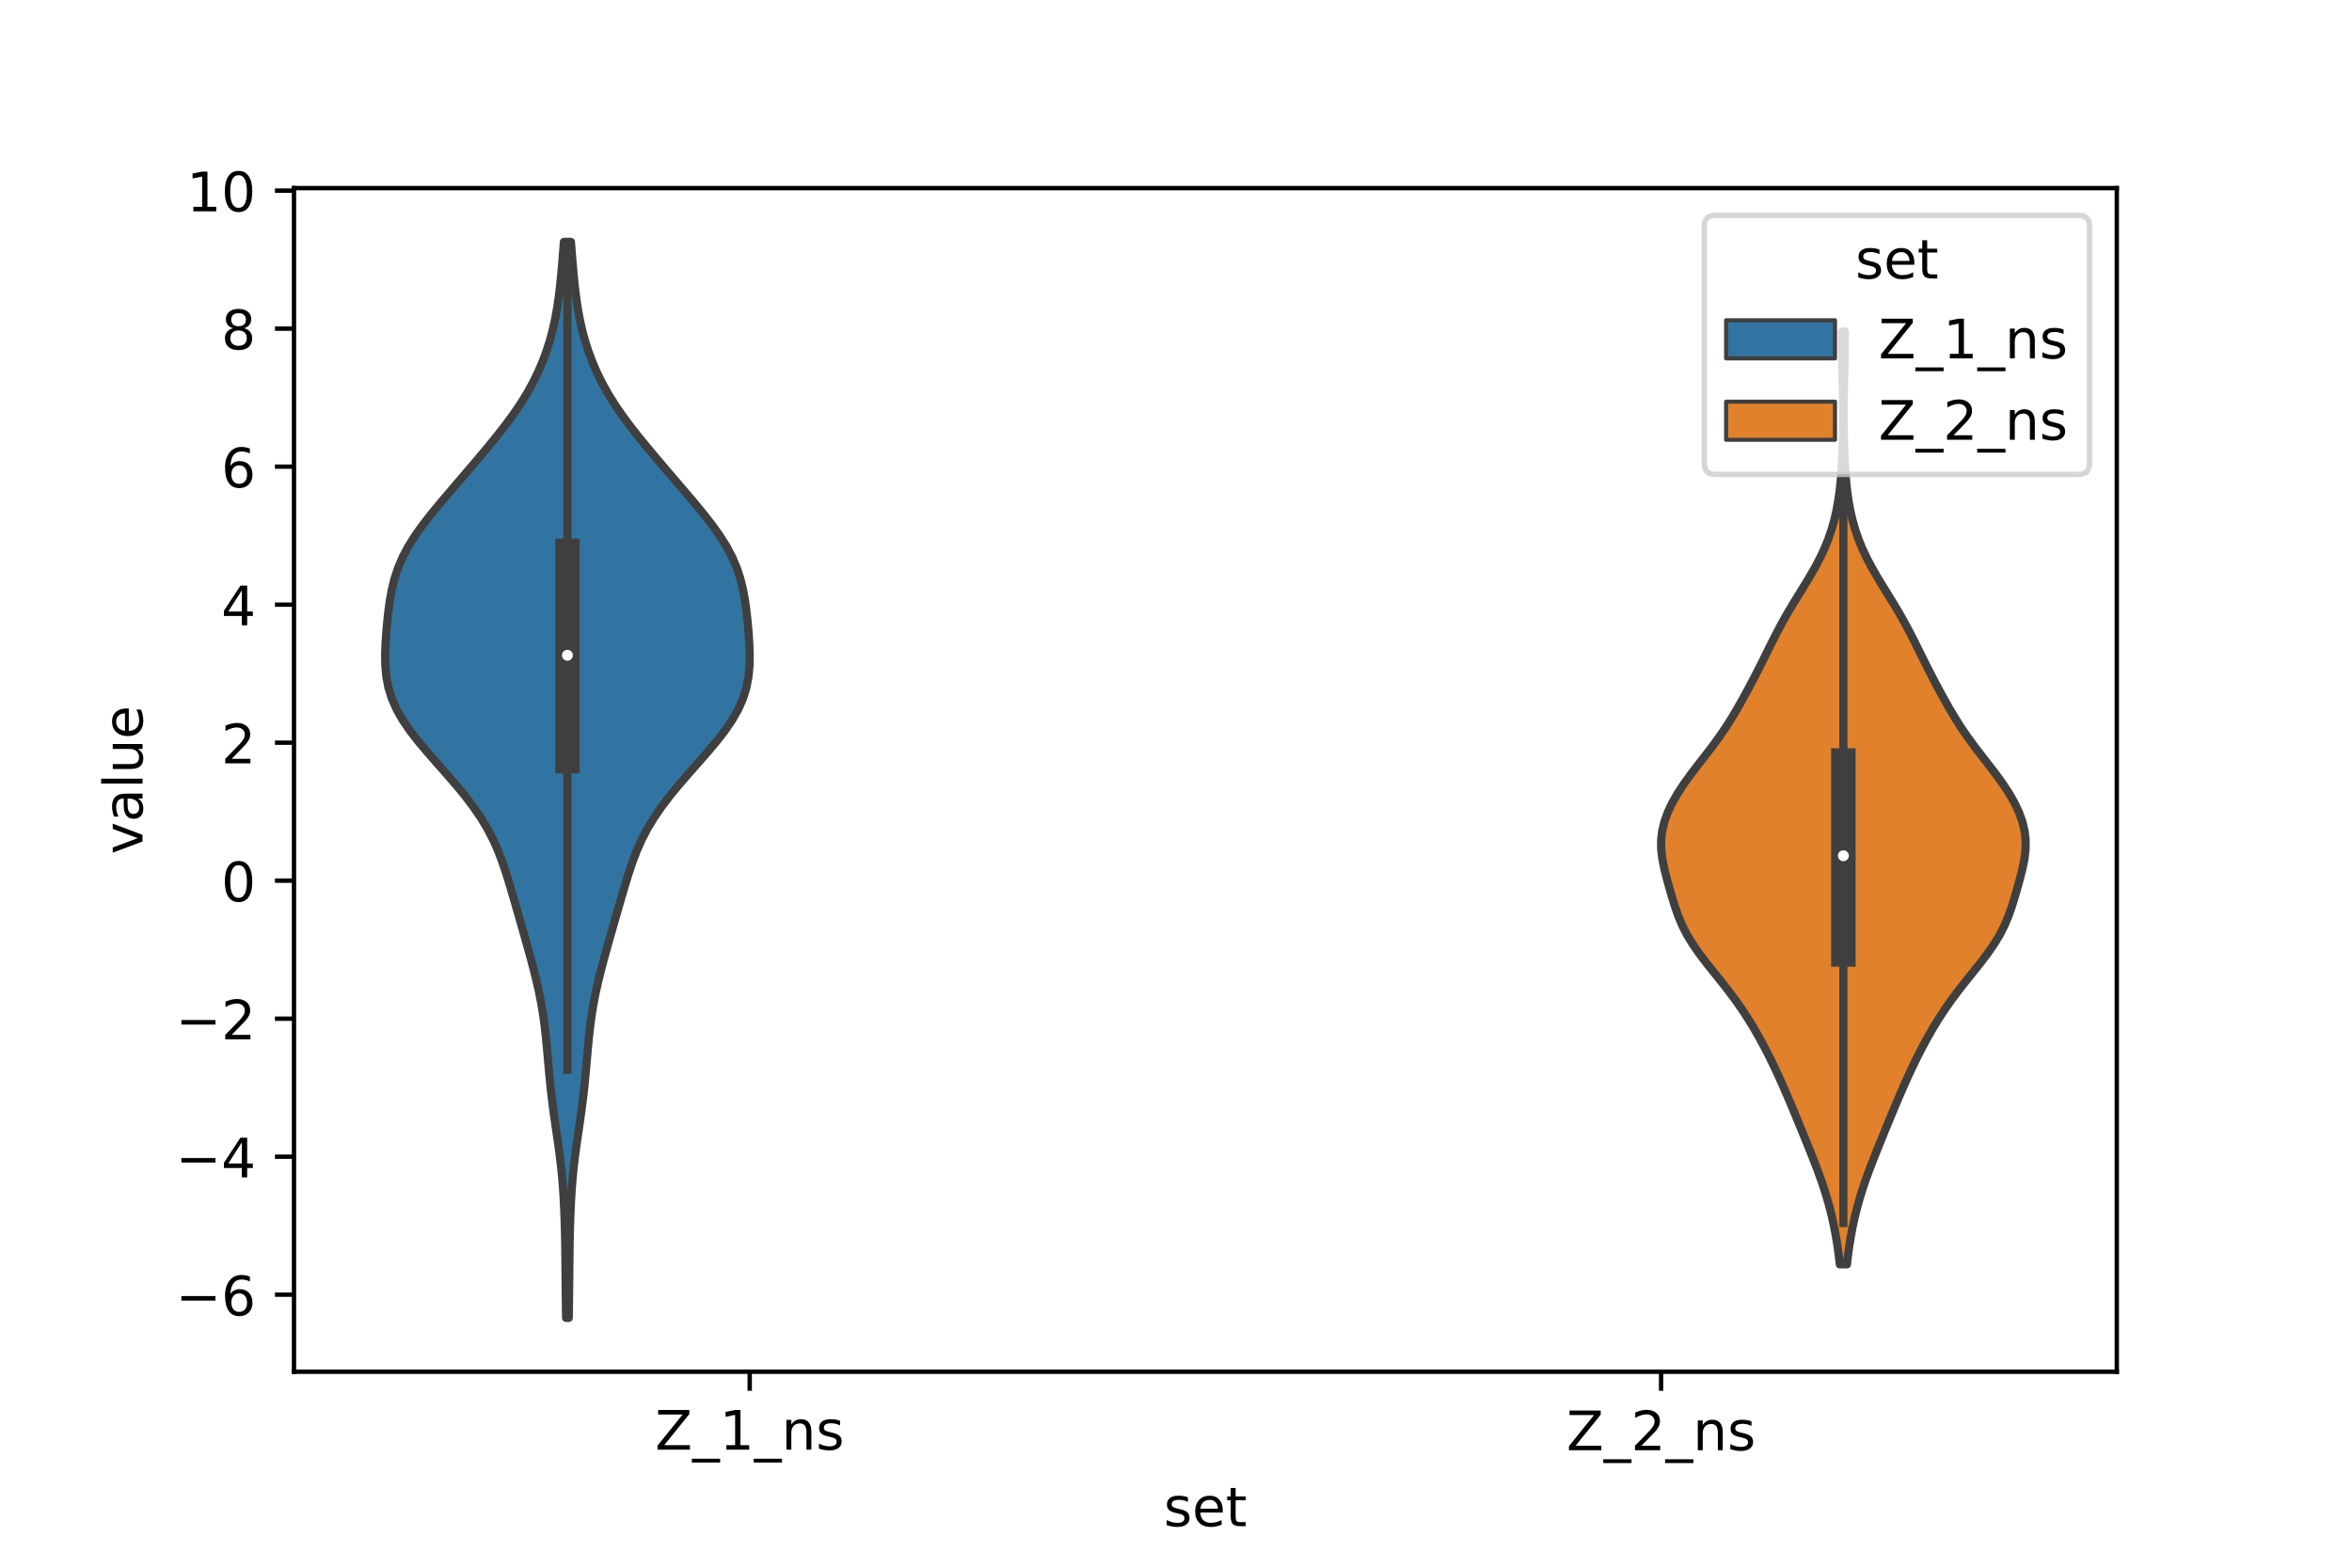 <?xml version="1.0" encoding="utf-8" standalone="no"?>
<!DOCTYPE svg PUBLIC "-//W3C//DTD SVG 1.1//EN"
  "http://www.w3.org/Graphics/SVG/1.1/DTD/svg11.dtd">
<!-- Created with matplotlib (https://matplotlib.org/) -->
<svg height="288pt" version="1.1" viewBox="0 0 432 288" width="432pt" xmlns="http://www.w3.org/2000/svg" xmlns:xlink="http://www.w3.org/1999/xlink">
 <defs>
  <style type="text/css">*{stroke-linecap:butt;stroke-linejoin:round;}</style>
 </defs>
 <g id="figure_1">
  <g id="patch_1">
   <path d="M 0 288 
L 432 288 
L 432 0 
L 0 0 
z
" style="fill:#ffffff;"/>
  </g>
  <g id="axes_1">
   <g id="patch_2">
    <path d="M 54 252 
L 388.8 252 
L 388.8 34.56 
L 54 34.56 
z
" style="fill:#ffffff;"/>
   </g>
   <g id="PolyCollection_1">
    <defs>
     <path d="M 104.468 -45.884 
L 103.972 -45.884 
L 103.94 -47.88 
L 103.914 -49.877 
L 103.893 -51.874 
L 103.875 -53.87 
L 103.857 -55.867 
L 103.836 -57.864 
L 103.806 -59.86 
L 103.764 -61.857 
L 103.706 -63.854 
L 103.63 -65.851 
L 103.53 -67.847 
L 103.402 -69.844 
L 103.238 -71.841 
L 103.036 -73.837 
L 102.796 -75.834 
L 102.525 -77.831 
L 102.235 -79.827 
L 101.941 -81.824 
L 101.66 -83.821 
L 101.402 -85.818 
L 101.171 -87.814 
L 100.966 -89.811 
L 100.78 -91.808 
L 100.605 -93.804 
L 100.426 -95.801 
L 100.231 -97.798 
L 100.001 -99.794 
L 99.725 -101.791 
L 99.391 -103.788 
L 98.997 -105.784 
L 98.547 -107.781 
L 98.052 -109.778 
L 97.524 -111.775 
L 96.974 -113.771 
L 96.412 -115.768 
L 95.843 -117.765 
L 95.27 -119.761 
L 94.694 -121.758 
L 94.114 -123.755 
L 93.522 -125.751 
L 92.902 -127.748 
L 92.227 -129.745 
L 91.464 -131.741 
L 90.579 -133.738 
L 89.544 -135.735 
L 88.342 -137.732 
L 86.975 -139.728 
L 85.459 -141.725 
L 83.821 -143.722 
L 82.098 -145.718 
L 80.336 -147.715 
L 78.583 -149.712 
L 76.899 -151.708 
L 75.343 -153.705 
L 73.974 -155.702 
L 72.838 -157.699 
L 71.96 -159.695 
L 71.341 -161.692 
L 70.96 -163.689 
L 70.776 -165.685 
L 70.74 -167.682 
L 70.806 -169.679 
L 70.937 -171.675 
L 71.111 -173.672 
L 71.327 -175.669 
L 71.601 -177.665 
L 71.962 -179.662 
L 72.451 -181.659 
L 73.106 -183.656 
L 73.956 -185.652 
L 75.014 -187.649 
L 76.273 -189.646 
L 77.705 -191.642 
L 79.269 -193.639 
L 80.917 -195.636 
L 82.611 -197.632 
L 84.321 -199.629 
L 86.03 -201.626 
L 87.727 -203.622 
L 89.402 -205.619 
L 91.036 -207.616 
L 92.609 -209.613 
L 94.095 -211.609 
L 95.469 -213.606 
L 96.717 -215.603 
L 97.831 -217.599 
L 98.813 -219.596 
L 99.669 -221.593 
L 100.408 -223.589 
L 101.037 -225.586 
L 101.565 -227.583 
L 102 -229.58 
L 102.354 -231.576 
L 102.642 -233.573 
L 102.878 -235.57 
L 103.08 -237.566 
L 103.257 -239.563 
L 103.42 -241.56 
L 103.57 -243.556 
L 104.87 -243.556 
L 104.87 -243.556 
L 105.02 -241.56 
L 105.183 -239.563 
L 105.36 -237.566 
L 105.562 -235.57 
L 105.798 -233.573 
L 106.086 -231.576 
L 106.44 -229.58 
L 106.875 -227.583 
L 107.403 -225.586 
L 108.032 -223.589 
L 108.771 -221.593 
L 109.627 -219.596 
L 110.609 -217.599 
L 111.723 -215.603 
L 112.971 -213.606 
L 114.345 -211.609 
L 115.831 -209.613 
L 117.404 -207.616 
L 119.038 -205.619 
L 120.713 -203.622 
L 122.41 -201.626 
L 124.119 -199.629 
L 125.829 -197.632 
L 127.523 -195.636 
L 129.171 -193.639 
L 130.735 -191.642 
L 132.167 -189.646 
L 133.426 -187.649 
L 134.484 -185.652 
L 135.334 -183.656 
L 135.989 -181.659 
L 136.478 -179.662 
L 136.839 -177.665 
L 137.113 -175.669 
L 137.329 -173.672 
L 137.503 -171.675 
L 137.634 -169.679 
L 137.7 -167.682 
L 137.664 -165.685 
L 137.48 -163.689 
L 137.099 -161.692 
L 136.48 -159.695 
L 135.602 -157.699 
L 134.466 -155.702 
L 133.097 -153.705 
L 131.541 -151.708 
L 129.857 -149.712 
L 128.104 -147.715 
L 126.342 -145.718 
L 124.619 -143.722 
L 122.981 -141.725 
L 121.465 -139.728 
L 120.098 -137.732 
L 118.896 -135.735 
L 117.861 -133.738 
L 116.976 -131.741 
L 116.213 -129.745 
L 115.538 -127.748 
L 114.918 -125.751 
L 114.326 -123.755 
L 113.746 -121.758 
L 113.17 -119.761 
L 112.597 -117.765 
L 112.028 -115.768 
L 111.466 -113.771 
L 110.916 -111.775 
L 110.388 -109.778 
L 109.893 -107.781 
L 109.443 -105.784 
L 109.049 -103.788 
L 108.715 -101.791 
L 108.439 -99.794 
L 108.209 -97.798 
L 108.014 -95.801 
L 107.835 -93.804 
L 107.66 -91.808 
L 107.474 -89.811 
L 107.269 -87.814 
L 107.038 -85.818 
L 106.78 -83.821 
L 106.499 -81.824 
L 106.205 -79.827 
L 105.915 -77.831 
L 105.644 -75.834 
L 105.404 -73.837 
L 105.202 -71.841 
L 105.038 -69.844 
L 104.91 -67.847 
L 104.81 -65.851 
L 104.734 -63.854 
L 104.676 -61.857 
L 104.634 -59.86 
L 104.604 -57.864 
L 104.583 -55.867 
L 104.565 -53.87 
L 104.547 -51.874 
L 104.526 -49.877 
L 104.5 -47.88 
L 104.468 -45.884 
z
" id="m23ccc6b8cd" style="stroke:#3f3f3f;stroke-width:1.5;"/>
    </defs>
    <g clip-path="url(#pc3ba97af14)">
     <use style="fill:#3274a1;stroke:#3f3f3f;stroke-width:1.5;" x="0" xlink:href="#m23ccc6b8cd" y="288"/>
    </g>
   </g>
   <g id="PolyCollection_2">
    <defs>
     <path d="M 339.235 -55.719 
L 337.925 -55.719 
L 337.723 -57.451 
L 337.482 -59.182 
L 337.199 -60.913 
L 336.871 -62.644 
L 336.496 -64.375 
L 336.068 -66.106 
L 335.586 -67.837 
L 335.05 -69.568 
L 334.463 -71.299 
L 333.832 -73.03 
L 333.169 -74.761 
L 332.484 -76.492 
L 331.787 -78.223 
L 331.082 -79.954 
L 330.371 -81.685 
L 329.655 -83.416 
L 328.93 -85.147 
L 328.194 -86.878 
L 327.44 -88.609 
L 326.663 -90.34 
L 325.856 -92.071 
L 325.012 -93.802 
L 324.126 -95.533 
L 323.193 -97.264 
L 322.205 -98.995 
L 321.152 -100.726 
L 320.025 -102.457 
L 318.814 -104.188 
L 317.523 -105.919 
L 316.167 -107.65 
L 314.777 -109.381 
L 313.399 -111.112 
L 312.084 -112.843 
L 310.884 -114.574 
L 309.837 -116.305 
L 308.958 -118.036 
L 308.234 -119.767 
L 307.628 -121.498 
L 307.095 -123.229 
L 306.596 -124.96 
L 306.119 -126.691 
L 305.683 -128.422 
L 305.332 -130.153 
L 305.122 -131.884 
L 305.1 -133.615 
L 305.295 -135.346 
L 305.714 -137.077 
L 306.343 -138.808 
L 307.164 -140.539 
L 308.155 -142.27 
L 309.291 -144.001 
L 310.541 -145.732 
L 311.864 -147.463 
L 313.213 -149.194 
L 314.539 -150.925 
L 315.804 -152.656 
L 316.986 -154.387 
L 318.085 -156.118 
L 319.113 -157.849 
L 320.089 -159.58 
L 321.032 -161.311 
L 321.95 -163.042 
L 322.846 -164.773 
L 323.72 -166.504 
L 324.579 -168.235 
L 325.436 -169.966 
L 326.314 -171.697 
L 327.233 -173.428 
L 328.204 -175.159 
L 329.229 -176.89 
L 330.29 -178.621 
L 331.361 -180.352 
L 332.409 -182.083 
L 333.402 -183.814 
L 334.312 -185.545 
L 335.123 -187.276 
L 335.825 -189.007 
L 336.418 -190.738 
L 336.909 -192.469 
L 337.306 -194.2 
L 337.622 -195.931 
L 337.868 -197.662 
L 338.058 -199.393 
L 338.203 -201.124 
L 338.312 -202.855 
L 338.393 -204.586 
L 338.451 -206.317 
L 338.491 -208.048 
L 338.514 -209.779 
L 338.524 -211.51 
L 338.52 -213.241 
L 338.504 -214.972 
L 338.476 -216.703 
L 338.44 -218.434 
L 338.4 -220.165 
L 338.362 -221.896 
L 338.332 -223.627 
L 338.316 -225.358 
L 338.316 -227.089 
L 338.844 -227.089 
L 338.844 -227.089 
L 338.844 -225.358 
L 338.828 -223.627 
L 338.798 -221.896 
L 338.76 -220.165 
L 338.72 -218.434 
L 338.684 -216.703 
L 338.656 -214.972 
L 338.64 -213.241 
L 338.636 -211.51 
L 338.646 -209.779 
L 338.669 -208.048 
L 338.709 -206.317 
L 338.767 -204.586 
L 338.848 -202.855 
L 338.957 -201.124 
L 339.102 -199.393 
L 339.292 -197.662 
L 339.538 -195.931 
L 339.854 -194.2 
L 340.251 -192.469 
L 340.742 -190.738 
L 341.335 -189.007 
L 342.037 -187.276 
L 342.848 -185.545 
L 343.758 -183.814 
L 344.751 -182.083 
L 345.799 -180.352 
L 346.87 -178.621 
L 347.931 -176.89 
L 348.956 -175.159 
L 349.927 -173.428 
L 350.846 -171.697 
L 351.724 -169.966 
L 352.581 -168.235 
L 353.44 -166.504 
L 354.314 -164.773 
L 355.21 -163.042 
L 356.128 -161.311 
L 357.071 -159.58 
L 358.047 -157.849 
L 359.075 -156.118 
L 360.174 -154.387 
L 361.356 -152.656 
L 362.621 -150.925 
L 363.947 -149.194 
L 365.296 -147.463 
L 366.619 -145.732 
L 367.869 -144.001 
L 369.005 -142.27 
L 369.996 -140.539 
L 370.817 -138.808 
L 371.446 -137.077 
L 371.865 -135.346 
L 372.06 -133.615 
L 372.038 -131.884 
L 371.828 -130.153 
L 371.477 -128.422 
L 371.041 -126.691 
L 370.564 -124.96 
L 370.065 -123.229 
L 369.532 -121.498 
L 368.926 -119.767 
L 368.202 -118.036 
L 367.323 -116.305 
L 366.276 -114.574 
L 365.076 -112.843 
L 363.761 -111.112 
L 362.383 -109.381 
L 360.993 -107.65 
L 359.637 -105.919 
L 358.346 -104.188 
L 357.135 -102.457 
L 356.008 -100.726 
L 354.955 -98.995 
L 353.967 -97.264 
L 353.034 -95.533 
L 352.148 -93.802 
L 351.304 -92.071 
L 350.497 -90.34 
L 349.72 -88.609 
L 348.966 -86.878 
L 348.23 -85.147 
L 347.505 -83.416 
L 346.789 -81.685 
L 346.078 -79.954 
L 345.373 -78.223 
L 344.676 -76.492 
L 343.991 -74.761 
L 343.328 -73.03 
L 342.697 -71.299 
L 342.11 -69.568 
L 341.574 -67.837 
L 341.092 -66.106 
L 340.664 -64.375 
L 340.289 -62.644 
L 339.961 -60.913 
L 339.678 -59.182 
L 339.437 -57.451 
L 339.235 -55.719 
z
" id="mcd2be13256" style="stroke:#3f3f3f;stroke-width:1.5;"/>
    </defs>
    <g clip-path="url(#pc3ba97af14)">
     <use style="fill:#e1812c;stroke:#3f3f3f;stroke-width:1.5;" x="0" xlink:href="#mcd2be13256" y="288"/>
    </g>
   </g>
   <g id="patch_3">
    <path clip-path="url(#pc3ba97af14)" d="M 137.7 161.789 
L 137.7 161.789 
L 137.7 161.789 
L 137.7 161.789 
z
" style="fill:#3274a1;stroke:#3f3f3f;stroke-linejoin:miter;stroke-width:0.75;"/>
   </g>
   <g id="patch_4">
    <path clip-path="url(#pc3ba97af14)" d="M 137.7 161.789 
L 137.7 161.789 
L 137.7 161.789 
L 137.7 161.789 
z
" style="fill:#e1812c;stroke:#3f3f3f;stroke-linejoin:miter;stroke-width:0.75;"/>
   </g>
   <g id="matplotlib.axis_1">
    <g id="xtick_1">
     <g id="line2d_1">
      <defs>
       <path d="M 0 0 
L 0 3.5 
" id="m996956b683" style="stroke:#000000;stroke-width:0.8;"/>
      </defs>
      <g>
       <use style="stroke:#000000;stroke-width:0.8;" x="137.7" xlink:href="#m996956b683" y="252"/>
      </g>
     </g>
     <g id="text_1">
      <!-- Z_1_ns -->
      <g transform="translate(120.32 266.32)scale(0.1 -0.1)">
       <defs>
        <path d="M 5.609 72.906 
L 62.891 72.906 
L 62.891 65.375 
L 16.797 8.297 
L 64.016 8.297 
L 64.016 0 
L 4.5 0 
L 4.5 7.516 
L 50.594 64.594 
L 5.609 64.594 
z
" id="DejaVuSans-90"/>
        <path d="M 50.984 -16.609 
L 50.984 -23.578 
L -0.984 -23.578 
L -0.984 -16.609 
z
" id="DejaVuSans-95"/>
        <path d="M 12.406 8.297 
L 28.516 8.297 
L 28.516 63.922 
L 10.984 60.406 
L 10.984 69.391 
L 28.422 72.906 
L 38.281 72.906 
L 38.281 8.297 
L 54.391 8.297 
L 54.391 0 
L 12.406 0 
z
" id="DejaVuSans-49"/>
        <path d="M 54.891 33.016 
L 54.891 0 
L 45.906 0 
L 45.906 32.719 
Q 45.906 40.484 42.875 44.328 
Q 39.844 48.188 33.797 48.188 
Q 26.516 48.188 22.312 43.547 
Q 18.109 38.922 18.109 30.906 
L 18.109 0 
L 9.078 0 
L 9.078 54.688 
L 18.109 54.688 
L 18.109 46.188 
Q 21.344 51.125 25.703 53.562 
Q 30.078 56 35.797 56 
Q 45.219 56 50.047 50.172 
Q 54.891 44.344 54.891 33.016 
z
" id="DejaVuSans-110"/>
        <path d="M 44.281 53.078 
L 44.281 44.578 
Q 40.484 46.531 36.375 47.5 
Q 32.281 48.484 27.875 48.484 
Q 21.188 48.484 17.844 46.438 
Q 14.5 44.391 14.5 40.281 
Q 14.5 37.156 16.891 35.375 
Q 19.281 33.594 26.516 31.984 
L 29.594 31.297 
Q 39.156 29.25 43.188 25.516 
Q 47.219 21.781 47.219 15.094 
Q 47.219 7.469 41.188 3.016 
Q 35.156 -1.422 24.609 -1.422 
Q 20.219 -1.422 15.453 -0.562 
Q 10.688 0.297 5.422 2 
L 5.422 11.281 
Q 10.406 8.688 15.234 7.391 
Q 20.062 6.109 24.812 6.109 
Q 31.156 6.109 34.562 8.281 
Q 37.984 10.453 37.984 14.406 
Q 37.984 18.062 35.516 20.016 
Q 33.062 21.969 24.703 23.781 
L 21.578 24.516 
Q 13.234 26.266 9.516 29.906 
Q 5.812 33.547 5.812 39.891 
Q 5.812 47.609 11.281 51.797 
Q 16.75 56 26.812 56 
Q 31.781 56 36.172 55.266 
Q 40.578 54.547 44.281 53.078 
z
" id="DejaVuSans-115"/>
       </defs>
       <use xlink:href="#DejaVuSans-90"/>
       <use x="68.506" xlink:href="#DejaVuSans-95"/>
       <use x="118.506" xlink:href="#DejaVuSans-49"/>
       <use x="182.129" xlink:href="#DejaVuSans-95"/>
       <use x="232.129" xlink:href="#DejaVuSans-110"/>
       <use x="295.508" xlink:href="#DejaVuSans-115"/>
      </g>
     </g>
    </g>
    <g id="xtick_2">
     <g id="line2d_2">
      <g>
       <use style="stroke:#000000;stroke-width:0.8;" x="305.1" xlink:href="#m996956b683" y="252"/>
      </g>
     </g>
     <g id="text_2">
      <!-- Z_2_ns -->
      <g transform="translate(287.72 266.422)scale(0.1 -0.1)">
       <defs>
        <path d="M 19.188 8.297 
L 53.609 8.297 
L 53.609 0 
L 7.328 0 
L 7.328 8.297 
Q 12.938 14.109 22.625 23.891 
Q 32.328 33.688 34.812 36.531 
Q 39.547 41.844 41.422 45.531 
Q 43.312 49.219 43.312 52.781 
Q 43.312 58.594 39.234 62.25 
Q 35.156 65.922 28.609 65.922 
Q 23.969 65.922 18.812 64.312 
Q 13.672 62.703 7.812 59.422 
L 7.812 69.391 
Q 13.766 71.781 18.938 73 
Q 24.125 74.219 28.422 74.219 
Q 39.75 74.219 46.484 68.547 
Q 53.219 62.891 53.219 53.422 
Q 53.219 48.922 51.531 44.891 
Q 49.859 40.875 45.406 35.406 
Q 44.188 33.984 37.641 27.219 
Q 31.109 20.453 19.188 8.297 
z
" id="DejaVuSans-50"/>
       </defs>
       <use xlink:href="#DejaVuSans-90"/>
       <use x="68.506" xlink:href="#DejaVuSans-95"/>
       <use x="118.506" xlink:href="#DejaVuSans-50"/>
       <use x="182.129" xlink:href="#DejaVuSans-95"/>
       <use x="232.129" xlink:href="#DejaVuSans-110"/>
       <use x="295.508" xlink:href="#DejaVuSans-115"/>
      </g>
     </g>
    </g>
    <g id="text_3">
     <!-- set -->
     <g transform="translate(213.759 280.378)scale(0.1 -0.1)">
      <defs>
       <path d="M 56.203 29.594 
L 56.203 25.203 
L 14.891 25.203 
Q 15.484 15.922 20.484 11.062 
Q 25.484 6.203 34.422 6.203 
Q 39.594 6.203 44.453 7.469 
Q 49.312 8.734 54.109 11.281 
L 54.109 2.781 
Q 49.266 0.734 44.188 -0.344 
Q 39.109 -1.422 33.891 -1.422 
Q 20.797 -1.422 13.156 6.188 
Q 5.516 13.812 5.516 26.812 
Q 5.516 40.234 12.766 48.109 
Q 20.016 56 32.328 56 
Q 43.359 56 49.781 48.891 
Q 56.203 41.797 56.203 29.594 
z
M 47.219 32.234 
Q 47.125 39.594 43.094 43.984 
Q 39.062 48.391 32.422 48.391 
Q 24.906 48.391 20.391 44.141 
Q 15.875 39.891 15.188 32.172 
z
" id="DejaVuSans-101"/>
       <path d="M 18.312 70.219 
L 18.312 54.688 
L 36.812 54.688 
L 36.812 47.703 
L 18.312 47.703 
L 18.312 18.016 
Q 18.312 11.328 20.141 9.422 
Q 21.969 7.516 27.594 7.516 
L 36.812 7.516 
L 36.812 0 
L 27.594 0 
Q 17.188 0 13.234 3.875 
Q 9.281 7.766 9.281 18.016 
L 9.281 47.703 
L 2.688 47.703 
L 2.688 54.688 
L 9.281 54.688 
L 9.281 70.219 
z
" id="DejaVuSans-116"/>
      </defs>
      <use xlink:href="#DejaVuSans-115"/>
      <use x="52.1" xlink:href="#DejaVuSans-101"/>
      <use x="113.623" xlink:href="#DejaVuSans-116"/>
     </g>
    </g>
   </g>
   <g id="matplotlib.axis_2">
    <g id="ytick_1">
     <g id="line2d_3">
      <defs>
       <path d="M 0 0 
L -3.5 0 
" id="m1523c517f5" style="stroke:#000000;stroke-width:0.8;"/>
      </defs>
      <g>
       <use style="stroke:#000000;stroke-width:0.8;" x="54" xlink:href="#m1523c517f5" y="237.85"/>
      </g>
     </g>
     <g id="text_4">
      <!-- −6 -->
      <g transform="translate(32.258 241.649)scale(0.1 -0.1)">
       <defs>
        <path d="M 10.594 35.5 
L 73.188 35.5 
L 73.188 27.203 
L 10.594 27.203 
z
" id="DejaVuSans-8722"/>
        <path d="M 33.016 40.375 
Q 26.375 40.375 22.484 35.828 
Q 18.609 31.297 18.609 23.391 
Q 18.609 15.531 22.484 10.953 
Q 26.375 6.391 33.016 6.391 
Q 39.656 6.391 43.531 10.953 
Q 47.406 15.531 47.406 23.391 
Q 47.406 31.297 43.531 35.828 
Q 39.656 40.375 33.016 40.375 
z
M 52.594 71.297 
L 52.594 62.312 
Q 48.875 64.062 45.094 64.984 
Q 41.312 65.922 37.594 65.922 
Q 27.828 65.922 22.672 59.328 
Q 17.531 52.734 16.797 39.406 
Q 19.672 43.656 24.016 45.922 
Q 28.375 48.188 33.594 48.188 
Q 44.578 48.188 50.953 41.516 
Q 57.328 34.859 57.328 23.391 
Q 57.328 12.156 50.688 5.359 
Q 44.047 -1.422 33.016 -1.422 
Q 20.359 -1.422 13.672 8.266 
Q 6.984 17.969 6.984 36.375 
Q 6.984 53.656 15.188 63.938 
Q 23.391 74.219 37.203 74.219 
Q 40.922 74.219 44.703 73.484 
Q 48.484 72.75 52.594 71.297 
z
" id="DejaVuSans-54"/>
       </defs>
       <use xlink:href="#DejaVuSans-8722"/>
       <use x="83.789" xlink:href="#DejaVuSans-54"/>
      </g>
     </g>
    </g>
    <g id="ytick_2">
     <g id="line2d_4">
      <g>
       <use style="stroke:#000000;stroke-width:0.8;" x="54" xlink:href="#m1523c517f5" y="212.496"/>
      </g>
     </g>
     <g id="text_5">
      <!-- −4 -->
      <g transform="translate(32.258 216.295)scale(0.1 -0.1)">
       <defs>
        <path d="M 37.797 64.312 
L 12.891 25.391 
L 37.797 25.391 
z
M 35.203 72.906 
L 47.609 72.906 
L 47.609 25.391 
L 58.016 25.391 
L 58.016 17.188 
L 47.609 17.188 
L 47.609 0 
L 37.797 0 
L 37.797 17.188 
L 4.891 17.188 
L 4.891 26.703 
z
" id="DejaVuSans-52"/>
       </defs>
       <use xlink:href="#DejaVuSans-8722"/>
       <use x="83.789" xlink:href="#DejaVuSans-52"/>
      </g>
     </g>
    </g>
    <g id="ytick_3">
     <g id="line2d_5">
      <g>
       <use style="stroke:#000000;stroke-width:0.8;" x="54" xlink:href="#m1523c517f5" y="187.143"/>
      </g>
     </g>
     <g id="text_6">
      <!-- −2 -->
      <g transform="translate(32.258 190.942)scale(0.1 -0.1)">
       <use xlink:href="#DejaVuSans-8722"/>
       <use x="83.789" xlink:href="#DejaVuSans-50"/>
      </g>
     </g>
    </g>
    <g id="ytick_4">
     <g id="line2d_6">
      <g>
       <use style="stroke:#000000;stroke-width:0.8;" x="54" xlink:href="#m1523c517f5" y="161.789"/>
      </g>
     </g>
     <g id="text_7">
      <!-- 0 -->
      <g transform="translate(40.638 165.588)scale(0.1 -0.1)">
       <defs>
        <path d="M 31.781 66.406 
Q 24.172 66.406 20.328 58.906 
Q 16.5 51.422 16.5 36.375 
Q 16.5 21.391 20.328 13.891 
Q 24.172 6.391 31.781 6.391 
Q 39.453 6.391 43.281 13.891 
Q 47.125 21.391 47.125 36.375 
Q 47.125 51.422 43.281 58.906 
Q 39.453 66.406 31.781 66.406 
z
M 31.781 74.219 
Q 44.047 74.219 50.516 64.516 
Q 56.984 54.828 56.984 36.375 
Q 56.984 17.969 50.516 8.266 
Q 44.047 -1.422 31.781 -1.422 
Q 19.531 -1.422 13.062 8.266 
Q 6.594 17.969 6.594 36.375 
Q 6.594 54.828 13.062 64.516 
Q 19.531 74.219 31.781 74.219 
z
" id="DejaVuSans-48"/>
       </defs>
       <use xlink:href="#DejaVuSans-48"/>
      </g>
     </g>
    </g>
    <g id="ytick_5">
     <g id="line2d_7">
      <g>
       <use style="stroke:#000000;stroke-width:0.8;" x="54" xlink:href="#m1523c517f5" y="136.435"/>
      </g>
     </g>
     <g id="text_8">
      <!-- 2 -->
      <g transform="translate(40.638 140.235)scale(0.1 -0.1)">
       <use xlink:href="#DejaVuSans-50"/>
      </g>
     </g>
    </g>
    <g id="ytick_6">
     <g id="line2d_8">
      <g>
       <use style="stroke:#000000;stroke-width:0.8;" x="54" xlink:href="#m1523c517f5" y="111.082"/>
      </g>
     </g>
     <g id="text_9">
      <!-- 4 -->
      <g transform="translate(40.638 114.881)scale(0.1 -0.1)">
       <use xlink:href="#DejaVuSans-52"/>
      </g>
     </g>
    </g>
    <g id="ytick_7">
     <g id="line2d_9">
      <g>
       <use style="stroke:#000000;stroke-width:0.8;" x="54" xlink:href="#m1523c517f5" y="85.728"/>
      </g>
     </g>
     <g id="text_10">
      <!-- 6 -->
      <g transform="translate(40.638 89.527)scale(0.1 -0.1)">
       <use xlink:href="#DejaVuSans-54"/>
      </g>
     </g>
    </g>
    <g id="ytick_8">
     <g id="line2d_10">
      <g>
       <use style="stroke:#000000;stroke-width:0.8;" x="54" xlink:href="#m1523c517f5" y="60.374"/>
      </g>
     </g>
     <g id="text_11">
      <!-- 8 -->
      <g transform="translate(40.638 64.174)scale(0.1 -0.1)">
       <defs>
        <path d="M 31.781 34.625 
Q 24.75 34.625 20.719 30.859 
Q 16.703 27.094 16.703 20.516 
Q 16.703 13.922 20.719 10.156 
Q 24.75 6.391 31.781 6.391 
Q 38.812 6.391 42.859 10.172 
Q 46.922 13.969 46.922 20.516 
Q 46.922 27.094 42.891 30.859 
Q 38.875 34.625 31.781 34.625 
z
M 21.922 38.812 
Q 15.578 40.375 12.031 44.719 
Q 8.5 49.078 8.5 55.328 
Q 8.5 64.062 14.719 69.141 
Q 20.953 74.219 31.781 74.219 
Q 42.672 74.219 48.875 69.141 
Q 55.078 64.062 55.078 55.328 
Q 55.078 49.078 51.531 44.719 
Q 48 40.375 41.703 38.812 
Q 48.828 37.156 52.797 32.312 
Q 56.781 27.484 56.781 20.516 
Q 56.781 9.906 50.312 4.234 
Q 43.844 -1.422 31.781 -1.422 
Q 19.734 -1.422 13.25 4.234 
Q 6.781 9.906 6.781 20.516 
Q 6.781 27.484 10.781 32.312 
Q 14.797 37.156 21.922 38.812 
z
M 18.312 54.391 
Q 18.312 48.734 21.844 45.562 
Q 25.391 42.391 31.781 42.391 
Q 38.141 42.391 41.719 45.562 
Q 45.312 48.734 45.312 54.391 
Q 45.312 60.062 41.719 63.234 
Q 38.141 66.406 31.781 66.406 
Q 25.391 66.406 21.844 63.234 
Q 18.312 60.062 18.312 54.391 
z
" id="DejaVuSans-56"/>
       </defs>
       <use xlink:href="#DejaVuSans-56"/>
      </g>
     </g>
    </g>
    <g id="ytick_9">
     <g id="line2d_11">
      <g>
       <use style="stroke:#000000;stroke-width:0.8;" x="54" xlink:href="#m1523c517f5" y="35.021"/>
      </g>
     </g>
     <g id="text_12">
      <!-- 10 -->
      <g transform="translate(34.275 38.82)scale(0.1 -0.1)">
       <use xlink:href="#DejaVuSans-49"/>
       <use x="63.623" xlink:href="#DejaVuSans-48"/>
      </g>
     </g>
    </g>
    <g id="text_13">
     <!-- value -->
     <g transform="translate(26.178 156.938)rotate(-90)scale(0.1 -0.1)">
      <defs>
       <path d="M 2.984 54.688 
L 12.5 54.688 
L 29.594 8.797 
L 46.688 54.688 
L 56.203 54.688 
L 35.688 0 
L 23.484 0 
z
" id="DejaVuSans-118"/>
       <path d="M 34.281 27.484 
Q 23.391 27.484 19.188 25 
Q 14.984 22.516 14.984 16.5 
Q 14.984 11.719 18.141 8.906 
Q 21.297 6.109 26.703 6.109 
Q 34.188 6.109 38.703 11.406 
Q 43.219 16.703 43.219 25.484 
L 43.219 27.484 
z
M 52.203 31.203 
L 52.203 0 
L 43.219 0 
L 43.219 8.297 
Q 40.141 3.328 35.547 0.953 
Q 30.953 -1.422 24.312 -1.422 
Q 15.922 -1.422 10.953 3.297 
Q 6 8.016 6 15.922 
Q 6 25.141 12.172 29.828 
Q 18.359 34.516 30.609 34.516 
L 43.219 34.516 
L 43.219 35.406 
Q 43.219 41.609 39.141 45 
Q 35.062 48.391 27.688 48.391 
Q 23 48.391 18.547 47.266 
Q 14.109 46.141 10.016 43.891 
L 10.016 52.203 
Q 14.938 54.109 19.578 55.047 
Q 24.219 56 28.609 56 
Q 40.484 56 46.344 49.844 
Q 52.203 43.703 52.203 31.203 
z
" id="DejaVuSans-97"/>
       <path d="M 9.422 75.984 
L 18.406 75.984 
L 18.406 0 
L 9.422 0 
z
" id="DejaVuSans-108"/>
       <path d="M 8.5 21.578 
L 8.5 54.688 
L 17.484 54.688 
L 17.484 21.922 
Q 17.484 14.156 20.5 10.266 
Q 23.531 6.391 29.594 6.391 
Q 36.859 6.391 41.078 11.031 
Q 45.312 15.672 45.312 23.688 
L 45.312 54.688 
L 54.297 54.688 
L 54.297 0 
L 45.312 0 
L 45.312 8.406 
Q 42.047 3.422 37.719 1 
Q 33.406 -1.422 27.688 -1.422 
Q 18.266 -1.422 13.375 4.438 
Q 8.5 10.297 8.5 21.578 
z
M 31.109 56 
z
" id="DejaVuSans-117"/>
      </defs>
      <use xlink:href="#DejaVuSans-118"/>
      <use x="59.18" xlink:href="#DejaVuSans-97"/>
      <use x="120.459" xlink:href="#DejaVuSans-108"/>
      <use x="148.242" xlink:href="#DejaVuSans-117"/>
      <use x="211.621" xlink:href="#DejaVuSans-101"/>
     </g>
    </g>
   </g>
   <g id="line2d_12">
    <path clip-path="url(#pc3ba97af14)" d="M 104.22 196.544 
L 104.22 44.444 
" style="fill:none;stroke:#3f3f3f;stroke-linecap:square;stroke-width:1.5;"/>
   </g>
   <g id="line2d_13">
    <path clip-path="url(#pc3ba97af14)" d="M 104.22 139.85 
L 104.22 101.178 
" style="fill:none;stroke:#3f3f3f;stroke-linecap:square;stroke-width:4.5;"/>
   </g>
   <g id="line2d_14">
    <path clip-path="url(#pc3ba97af14)" d="M 338.58 224.671 
L 338.58 88.582 
" style="fill:none;stroke:#3f3f3f;stroke-linecap:square;stroke-width:1.5;"/>
   </g>
   <g id="line2d_15">
    <path clip-path="url(#pc3ba97af14)" d="M 338.58 175.331 
L 338.58 139.708 
" style="fill:none;stroke:#3f3f3f;stroke-linecap:square;stroke-width:4.5;"/>
   </g>
   <g id="patch_5">
    <path d="M 54 252 
L 54 34.56 
" style="fill:none;stroke:#000000;stroke-linecap:square;stroke-linejoin:miter;stroke-width:0.8;"/>
   </g>
   <g id="patch_6">
    <path d="M 388.8 252 
L 388.8 34.56 
" style="fill:none;stroke:#000000;stroke-linecap:square;stroke-linejoin:miter;stroke-width:0.8;"/>
   </g>
   <g id="patch_7">
    <path d="M 54 252 
L 388.8 252 
" style="fill:none;stroke:#000000;stroke-linecap:square;stroke-linejoin:miter;stroke-width:0.8;"/>
   </g>
   <g id="patch_8">
    <path d="M 54 34.56 
L 388.8 34.56 
" style="fill:none;stroke:#000000;stroke-linecap:square;stroke-linejoin:miter;stroke-width:0.8;"/>
   </g>
   <g id="PathCollection_1">
    <defs>
     <path d="M 0 1.5 
C 0.398 1.5 0.779 1.342 1.061 1.061 
C 1.342 0.779 1.5 0.398 1.5 0 
C 1.5 -0.398 1.342 -0.779 1.061 -1.061 
C 0.779 -1.342 0.398 -1.5 0 -1.5 
C -0.398 -1.5 -0.779 -1.342 -1.061 -1.061 
C -1.342 -0.779 -1.5 -0.398 -1.5 0 
C -1.5 0.398 -1.342 0.779 -1.061 1.061 
C -0.779 1.342 -0.398 1.5 0 1.5 
z
" id="m413e549ef7" style="stroke:#3f3f3f;"/>
    </defs>
    <g clip-path="url(#pc3ba97af14)">
     <use style="fill:#ffffff;stroke:#3f3f3f;" x="104.22" xlink:href="#m413e549ef7" y="120.386"/>
    </g>
   </g>
   <g id="PathCollection_2">
    <g clip-path="url(#pc3ba97af14)">
     <use style="fill:#ffffff;stroke:#3f3f3f;" x="338.58" xlink:href="#m413e549ef7" y="157.212"/>
    </g>
   </g>
   <g id="legend_1">
    <g id="patch_9">
     <path d="M 315.041 87.151 
L 381.8 87.151 
Q 383.8 87.151 383.8 85.151 
L 383.8 41.56 
Q 383.8 39.56 381.8 39.56 
L 315.041 39.56 
Q 313.041 39.56 313.041 41.56 
L 313.041 85.151 
Q 313.041 87.151 315.041 87.151 
z
" style="fill:#ffffff;opacity:0.8;stroke:#cccccc;stroke-linejoin:miter;"/>
    </g>
    <g id="text_14">
     <!-- set -->
     <g transform="translate(340.779 51.158)scale(0.1 -0.1)">
      <use xlink:href="#DejaVuSans-115"/>
      <use x="52.1" xlink:href="#DejaVuSans-101"/>
      <use x="113.623" xlink:href="#DejaVuSans-116"/>
     </g>
    </g>
    <g id="patch_10">
     <path d="M 317.041 65.837 
L 337.041 65.837 
L 337.041 58.837 
L 317.041 58.837 
z
" style="fill:#3274a1;stroke:#3f3f3f;stroke-linejoin:miter;stroke-width:0.75;"/>
    </g>
    <g id="text_15">
     <!-- Z_1_ns -->
     <g transform="translate(345.041 65.837)scale(0.1 -0.1)">
      <use xlink:href="#DejaVuSans-90"/>
      <use x="68.506" xlink:href="#DejaVuSans-95"/>
      <use x="118.506" xlink:href="#DejaVuSans-49"/>
      <use x="182.129" xlink:href="#DejaVuSans-95"/>
      <use x="232.129" xlink:href="#DejaVuSans-110"/>
      <use x="295.508" xlink:href="#DejaVuSans-115"/>
     </g>
    </g>
    <g id="patch_11">
     <path d="M 317.041 80.793 
L 337.041 80.793 
L 337.041 73.793 
L 317.041 73.793 
z
" style="fill:#e1812c;stroke:#3f3f3f;stroke-linejoin:miter;stroke-width:0.75;"/>
    </g>
    <g id="text_16">
     <!-- Z_2_ns -->
     <g transform="translate(345.041 80.793)scale(0.1 -0.1)">
      <use xlink:href="#DejaVuSans-90"/>
      <use x="68.506" xlink:href="#DejaVuSans-95"/>
      <use x="118.506" xlink:href="#DejaVuSans-50"/>
      <use x="182.129" xlink:href="#DejaVuSans-95"/>
      <use x="232.129" xlink:href="#DejaVuSans-110"/>
      <use x="295.508" xlink:href="#DejaVuSans-115"/>
     </g>
    </g>
   </g>
  </g>
 </g>
 <defs>
  <clipPath id="pc3ba97af14">
   <rect height="217.44" width="334.8" x="54" y="34.56"/>
  </clipPath>
 </defs>
</svg>
